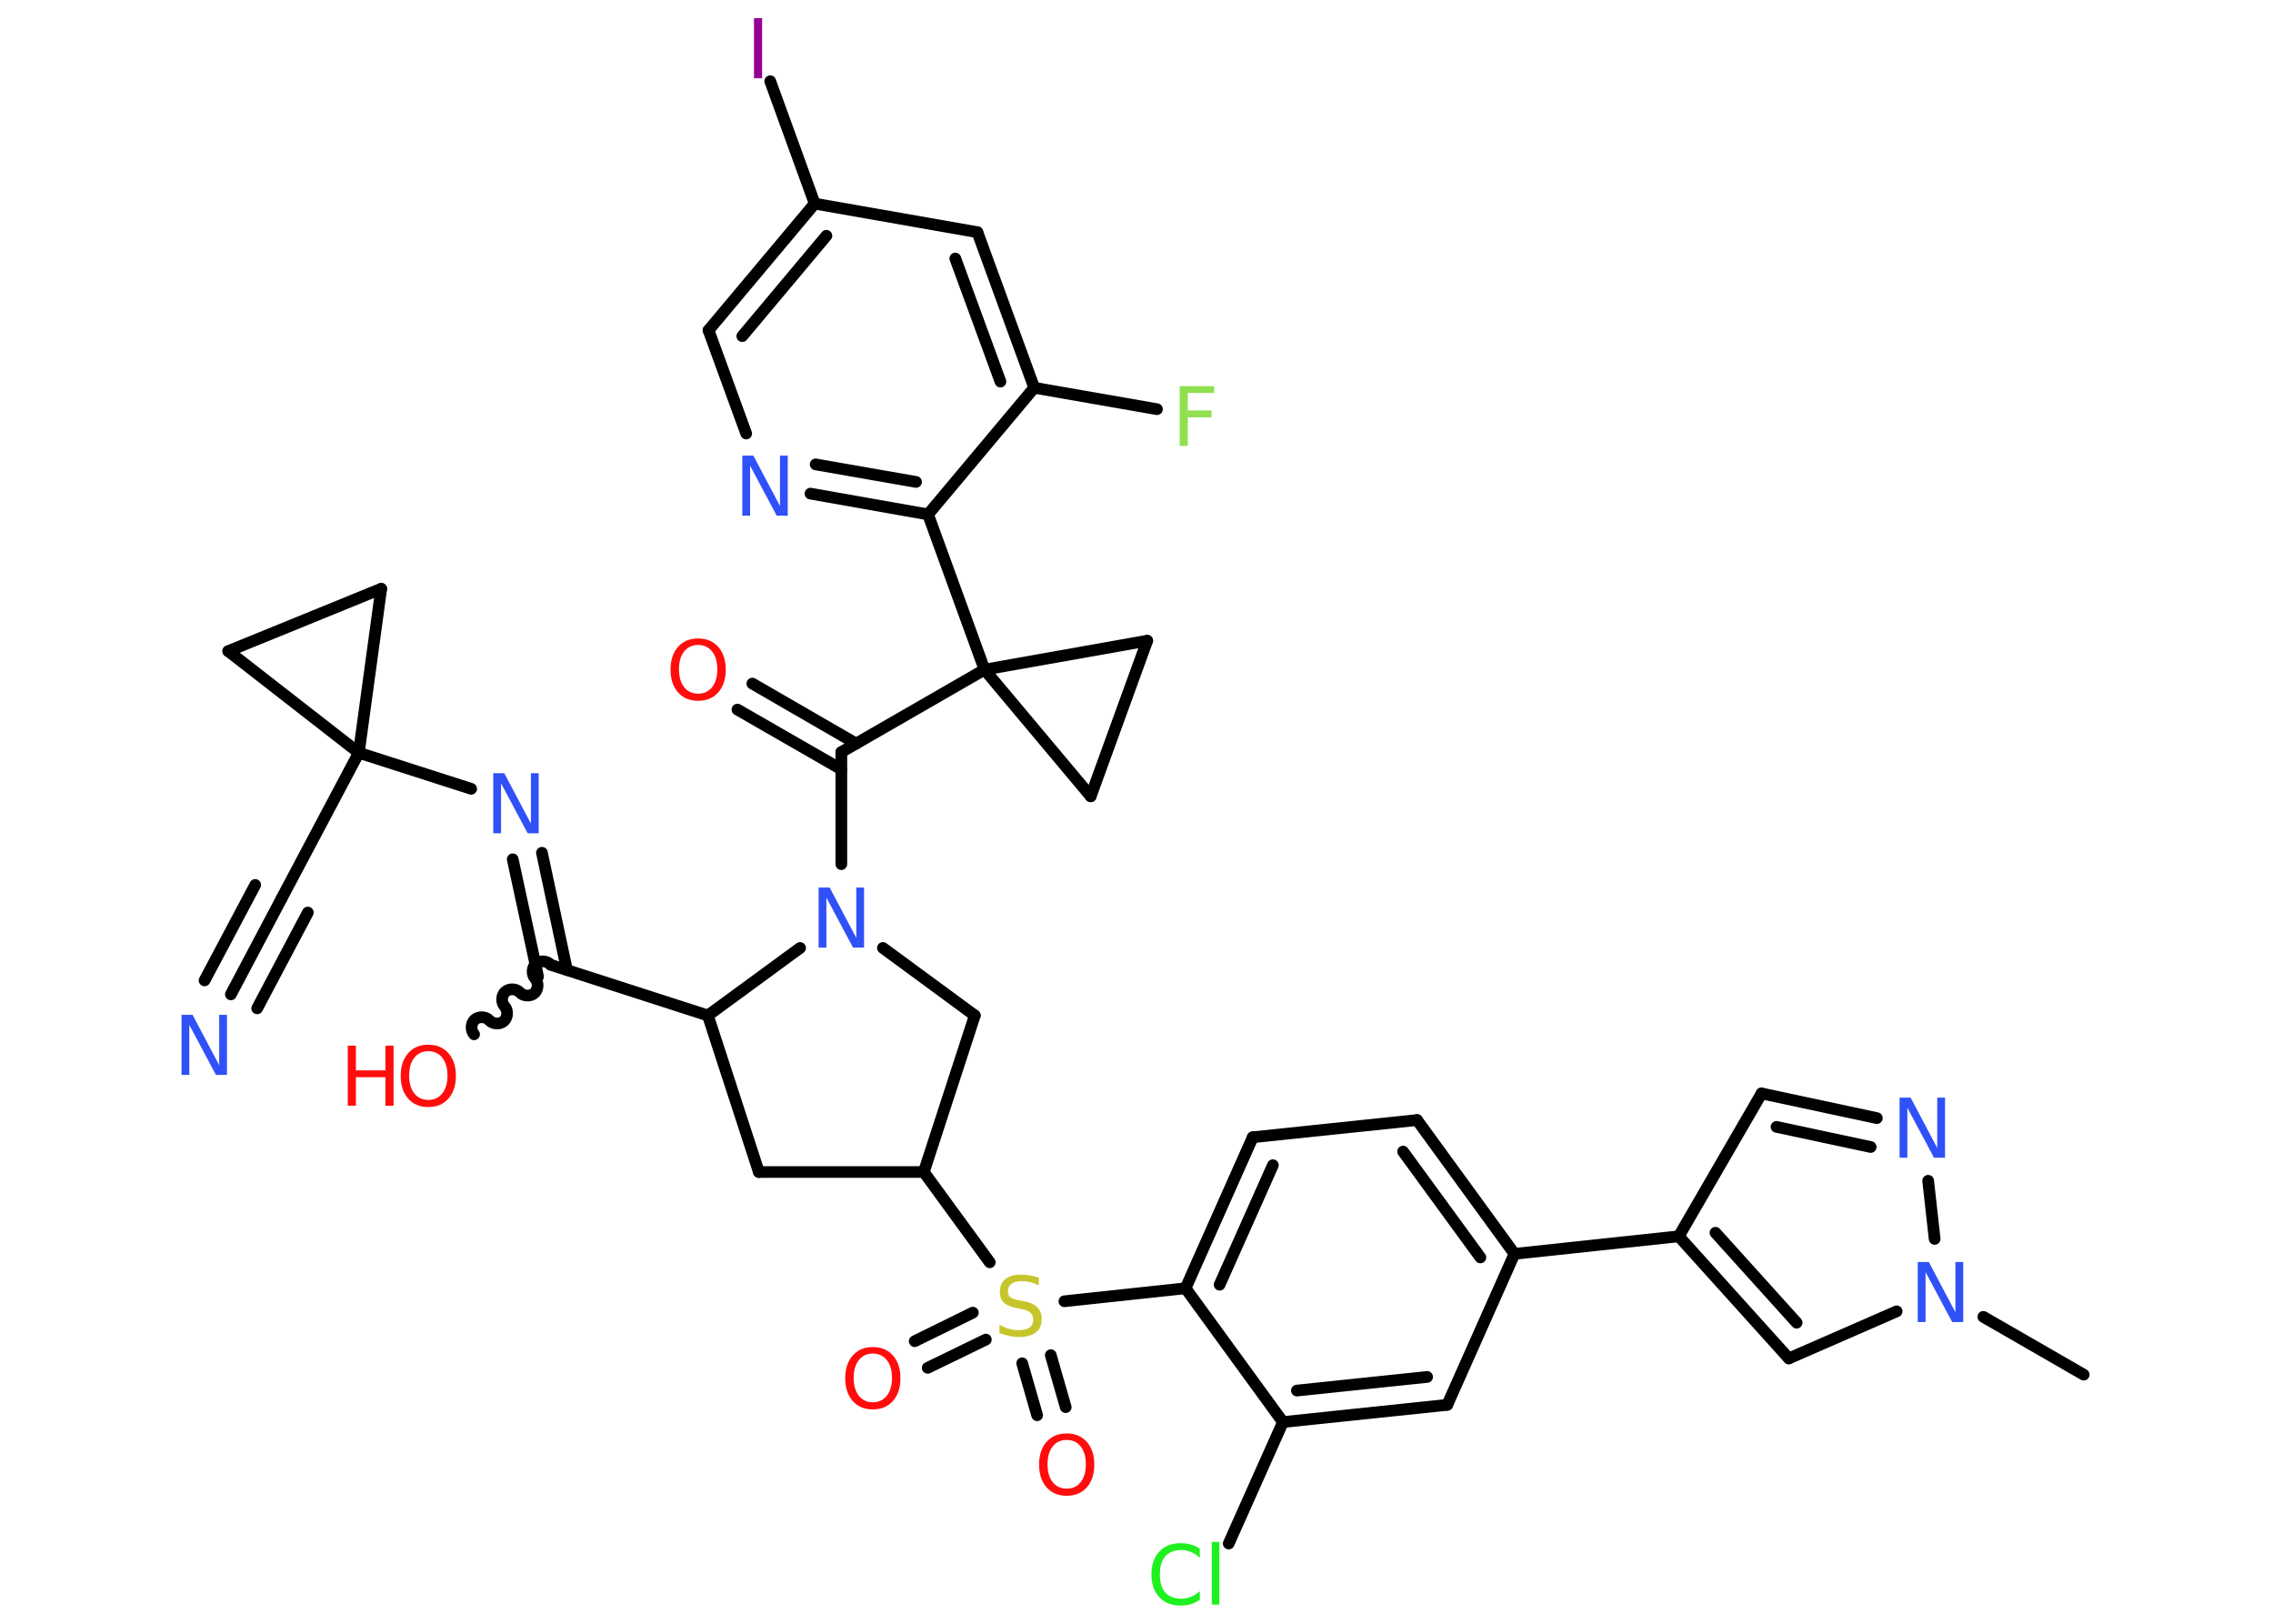 <?xml version='1.0' encoding='UTF-8'?>
<!DOCTYPE svg PUBLIC "-//W3C//DTD SVG 1.1//EN" "http://www.w3.org/Graphics/SVG/1.1/DTD/svg11.dtd">
<svg version='1.2' xmlns='http://www.w3.org/2000/svg' xmlns:xlink='http://www.w3.org/1999/xlink' width='70.0mm' height='50.0mm' viewBox='0 0 70.0 50.0'>
  <desc>Generated by the Chemistry Development Kit (http://github.com/cdk)</desc>
  <g stroke-linecap='round' stroke-linejoin='round' stroke='#000000' stroke-width='.36' fill='#3050F8'>
    <rect x='.0' y='.0' width='70.0' height='50.0' fill='#FFFFFF' stroke='none'/>
    <g id='mol1' class='mol'>
      <line id='mol1bnd1' class='bond' x1='64.17' y1='42.33' x2='61.08' y2='40.55'/>
      <line id='mol1bnd2' class='bond' x1='58.41' y1='40.38' x2='55.09' y2='41.83'/>
      <g id='mol1bnd3' class='bond'>
        <line x1='51.7' y1='38.07' x2='55.09' y2='41.83'/>
        <line x1='52.83' y1='37.96' x2='55.33' y2='40.73'/>
      </g>
      <line id='mol1bnd4' class='bond' x1='51.7' y1='38.07' x2='46.64' y2='38.61'/>
      <g id='mol1bnd5' class='bond'>
        <line x1='46.64' y1='38.61' x2='43.64' y2='34.49'/>
        <line x1='45.59' y1='38.72' x2='43.21' y2='35.46'/>
      </g>
      <line id='mol1bnd6' class='bond' x1='43.64' y1='34.49' x2='38.58' y2='35.02'/>
      <g id='mol1bnd7' class='bond'>
        <line x1='38.58' y1='35.02' x2='36.51' y2='39.67'/>
        <line x1='39.2' y1='35.88' x2='37.56' y2='39.56'/>
      </g>
      <line id='mol1bnd8' class='bond' x1='36.51' y1='39.67' x2='32.78' y2='40.07'/>
      <g id='mol1bnd9' class='bond'>
        <line x1='32.36' y1='41.73' x2='32.82' y2='43.33'/>
        <line x1='31.48' y1='41.98' x2='31.94' y2='43.58'/>
      </g>
      <g id='mol1bnd10' class='bond'>
        <line x1='30.36' y1='41.25' x2='28.57' y2='42.12'/>
        <line x1='29.96' y1='40.42' x2='28.17' y2='41.3'/>
      </g>
      <line id='mol1bnd11' class='bond' x1='30.48' y1='38.87' x2='28.45' y2='36.09'/>
      <line id='mol1bnd12' class='bond' x1='28.45' y1='36.09' x2='23.37' y2='36.09'/>
      <line id='mol1bnd13' class='bond' x1='23.37' y1='36.09' x2='21.8' y2='31.27'/>
      <line id='mol1bnd14' class='bond' x1='21.8' y1='31.27' x2='16.96' y2='29.71'/>
      <path id='mol1bnd15' class='bond' d='M14.6 31.85c-.11 -.12 -.1 -.34 .02 -.45c.12 -.11 .34 -.1 .45 .02c.11 .12 .33 .13 .45 .02c.12 -.11 .13 -.33 .02 -.45c-.11 -.12 -.1 -.34 .02 -.45c.12 -.11 .34 -.1 .45 .02c.11 .12 .33 .13 .45 .02c.12 -.11 .13 -.33 .02 -.45c-.11 -.12 -.1 -.34 .02 -.45c.12 -.11 .34 -.1 .45 .02' fill='none' stroke='#000000' stroke-width='.36'/>
      <g id='mol1bnd16' class='bond'>
        <line x1='16.57' y1='30.07' x2='15.79' y2='26.46'/>
        <line x1='17.46' y1='29.87' x2='16.69' y2='26.26'/>
      </g>
      <line id='mol1bnd17' class='bond' x1='14.51' y1='24.29' x2='11.05' y2='23.18'/>
      <line id='mol1bnd18' class='bond' x1='11.05' y1='23.18' x2='8.67' y2='27.67'/>
      <g id='mol1bnd19' class='bond'>
        <line x1='8.67' y1='27.67' x2='7.11' y2='30.62'/>
        <line x1='9.48' y1='28.1' x2='7.92' y2='31.05'/>
        <line x1='7.86' y1='27.25' x2='6.3' y2='30.19'/>
      </g>
      <line id='mol1bnd20' class='bond' x1='11.05' y1='23.18' x2='7.03' y2='20.05'/>
      <line id='mol1bnd21' class='bond' x1='7.03' y1='20.05' x2='11.74' y2='18.13'/>
      <line id='mol1bnd22' class='bond' x1='11.05' y1='23.18' x2='11.74' y2='18.13'/>
      <line id='mol1bnd23' class='bond' x1='21.8' y1='31.27' x2='24.64' y2='29.19'/>
      <line id='mol1bnd24' class='bond' x1='25.91' y1='26.61' x2='25.91' y2='23.16'/>
      <g id='mol1bnd25' class='bond'>
        <line x1='25.91' y1='23.69' x2='22.71' y2='21.85'/>
        <line x1='26.37' y1='22.9' x2='23.17' y2='21.05'/>
      </g>
      <line id='mol1bnd26' class='bond' x1='25.91' y1='23.16' x2='30.32' y2='20.62'/>
      <line id='mol1bnd27' class='bond' x1='30.32' y1='20.62' x2='28.58' y2='15.84'/>
      <g id='mol1bnd28' class='bond'>
        <line x1='24.96' y1='15.2' x2='28.58' y2='15.84'/>
        <line x1='25.12' y1='14.3' x2='28.21' y2='14.84'/>
      </g>
      <line id='mol1bnd29' class='bond' x1='22.98' y1='13.35' x2='21.82' y2='10.17'/>
      <g id='mol1bnd30' class='bond'>
        <line x1='25.09' y1='6.27' x2='21.82' y2='10.17'/>
        <line x1='25.45' y1='7.26' x2='22.86' y2='10.35'/>
      </g>
      <line id='mol1bnd31' class='bond' x1='25.09' y1='6.27' x2='23.72' y2='2.5'/>
      <line id='mol1bnd32' class='bond' x1='25.09' y1='6.27' x2='30.1' y2='7.15'/>
      <g id='mol1bnd33' class='bond'>
        <line x1='31.85' y1='11.94' x2='30.1' y2='7.15'/>
        <line x1='30.81' y1='11.75' x2='29.42' y2='7.96'/>
      </g>
      <line id='mol1bnd34' class='bond' x1='28.58' y1='15.84' x2='31.85' y2='11.94'/>
      <line id='mol1bnd35' class='bond' x1='31.85' y1='11.94' x2='35.63' y2='12.6'/>
      <line id='mol1bnd36' class='bond' x1='30.32' y1='20.62' x2='33.59' y2='24.52'/>
      <line id='mol1bnd37' class='bond' x1='33.59' y1='24.52' x2='35.33' y2='19.73'/>
      <line id='mol1bnd38' class='bond' x1='30.32' y1='20.62' x2='35.33' y2='19.73'/>
      <line id='mol1bnd39' class='bond' x1='27.19' y1='29.19' x2='30.02' y2='31.27'/>
      <line id='mol1bnd40' class='bond' x1='28.45' y1='36.09' x2='30.02' y2='31.27'/>
      <line id='mol1bnd41' class='bond' x1='36.51' y1='39.67' x2='39.51' y2='43.79'/>
      <line id='mol1bnd42' class='bond' x1='39.51' y1='43.79' x2='37.84' y2='47.53'/>
      <g id='mol1bnd43' class='bond'>
        <line x1='39.51' y1='43.79' x2='44.57' y2='43.26'/>
        <line x1='39.94' y1='42.82' x2='43.95' y2='42.4'/>
      </g>
      <line id='mol1bnd44' class='bond' x1='46.64' y1='38.61' x2='44.57' y2='43.26'/>
      <line id='mol1bnd45' class='bond' x1='51.7' y1='38.07' x2='54.25' y2='33.67'/>
      <g id='mol1bnd46' class='bond'>
        <line x1='57.8' y1='34.43' x2='54.25' y2='33.67'/>
        <line x1='57.61' y1='35.32' x2='54.71' y2='34.7'/>
      </g>
      <line id='mol1bnd47' class='bond' x1='59.58' y1='38.15' x2='59.38' y2='36.36'/>
      <path id='mol1atm2' class='atom' d='M59.06 38.86h.34l.82 1.55v-1.55h.24v1.85h-.34l-.82 -1.54v1.54h-.24v-1.85z' stroke='none'/>
      <path id='mol1atm9' class='atom' d='M31.99 39.34v.24q-.14 -.07 -.27 -.1q-.13 -.03 -.25 -.03q-.2 .0 -.32 .08q-.11 .08 -.11 .23q.0 .12 .07 .18q.07 .06 .28 .1l.15 .03q.28 .05 .41 .19q.13 .13 .13 .36q.0 .27 -.18 .41q-.18 .14 -.53 .14q-.13 .0 -.28 -.03q-.15 -.03 -.31 -.09v-.26q.15 .09 .3 .13q.15 .04 .29 .04q.22 .0 .33 -.08q.12 -.08 .12 -.24q.0 -.14 -.08 -.21q-.08 -.08 -.27 -.12l-.15 -.03q-.28 -.05 -.41 -.17q-.12 -.12 -.12 -.33q.0 -.25 .17 -.39q.17 -.14 .48 -.14q.13 .0 .26 .02q.14 .02 .28 .07z' stroke='none' fill='#C6C62C'/>
      <path id='mol1atm10' class='atom' d='M32.85 44.34q-.27 .0 -.43 .2q-.16 .2 -.16 .55q.0 .35 .16 .55q.16 .2 .43 .2q.27 .0 .43 -.2q.16 -.2 .16 -.55q.0 -.35 -.16 -.55q-.16 -.2 -.43 -.2zM32.85 44.14q.39 .0 .62 .26q.23 .26 .23 .7q.0 .44 -.23 .7q-.23 .26 -.62 .26q-.39 .0 -.62 -.26q-.23 -.26 -.23 -.7q.0 -.44 .23 -.7q.23 -.26 .62 -.26z' stroke='none' fill='#FF0D0D'/>
      <path id='mol1atm11' class='atom' d='M26.88 41.68q-.27 .0 -.43 .2q-.16 .2 -.16 .55q.0 .35 .16 .55q.16 .2 .43 .2q.27 .0 .43 -.2q.16 -.2 .16 -.55q.0 -.35 -.16 -.55q-.16 -.2 -.43 -.2zM26.88 41.48q.39 .0 .62 .26q.23 .26 .23 .7q.0 .44 -.23 .7q-.23 .26 -.62 .26q-.39 .0 -.62 -.26q-.23 -.26 -.23 -.7q.0 -.44 .23 -.7q.23 -.26 .62 -.26z' stroke='none' fill='#FF0D0D'/>
      <g id='mol1atm16' class='atom'>
        <path d='M13.19 32.37q-.27 .0 -.43 .2q-.16 .2 -.16 .55q.0 .35 .16 .55q.16 .2 .43 .2q.27 .0 .43 -.2q.16 -.2 .16 -.55q.0 -.35 -.16 -.55q-.16 -.2 -.43 -.2zM13.19 32.17q.39 .0 .62 .26q.23 .26 .23 .7q.0 .44 -.23 .7q-.23 .26 -.62 .26q-.39 .0 -.62 -.26q-.23 -.26 -.23 -.7q.0 -.44 .23 -.7q.23 -.26 .62 -.26z' stroke='none' fill='#FF0D0D'/>
        <path d='M10.71 32.2h.25v.76h.91v-.76h.25v1.85h-.25v-.88h-.91v.88h-.25v-1.85z' stroke='none' fill='#FF0D0D'/>
      </g>
      <path id='mol1atm17' class='atom' d='M15.19 23.81h.34l.82 1.55v-1.55h.24v1.85h-.34l-.82 -1.54v1.54h-.24v-1.85z' stroke='none'/>
      <path id='mol1atm20' class='atom' d='M5.59 31.25h.34l.82 1.55v-1.55h.24v1.85h-.34l-.82 -1.54v1.54h-.24v-1.85z' stroke='none'/>
      <path id='mol1atm23' class='atom' d='M25.21 27.33h.34l.82 1.55v-1.55h.24v1.85h-.34l-.82 -1.54v1.54h-.24v-1.85z' stroke='none'/>
      <path id='mol1atm25' class='atom' d='M21.5 19.86q-.27 .0 -.43 .2q-.16 .2 -.16 .55q.0 .35 .16 .55q.16 .2 .43 .2q.27 .0 .43 -.2q.16 -.2 .16 -.55q.0 -.35 -.16 -.55q-.16 -.2 -.43 -.2zM21.5 19.66q.39 .0 .62 .26q.23 .26 .23 .7q.0 .44 -.23 .7q-.23 .26 -.62 .26q-.39 .0 -.62 -.26q-.23 -.26 -.23 -.7q.0 -.44 .23 -.7q.23 -.26 .62 -.26z' stroke='none' fill='#FF0D0D'/>
      <path id='mol1atm28' class='atom' d='M22.86 14.03h.34l.82 1.55v-1.55h.24v1.85h-.34l-.82 -1.54v1.54h-.24v-1.85z' stroke='none'/>
      <path id='mol1atm31' class='atom' d='M23.22 .56h.25v1.85h-.25v-1.85z' stroke='none' fill='#940094'/>
      <path id='mol1atm34' class='atom' d='M36.33 11.89h1.06v.21h-.81v.54h.73v.21h-.73v.88h-.25v-1.85z' stroke='none' fill='#90E050'/>
      <path id='mol1atm39' class='atom' d='M36.95 47.7v.27q-.13 -.12 -.27 -.18q-.14 -.06 -.3 -.06q-.32 .0 -.49 .19q-.17 .19 -.17 .56q.0 .37 .17 .56q.17 .19 .49 .19q.16 .0 .3 -.06q.14 -.06 .27 -.17v.26q-.13 .09 -.28 .14q-.15 .04 -.31 .04q-.42 .0 -.66 -.26q-.24 -.26 -.24 -.7q.0 -.44 .24 -.7q.24 -.26 .66 -.26q.16 .0 .31 .04q.15 .04 .28 .13zM37.32 47.48h.23v1.93h-.23v-1.93z' stroke='none' fill='#1FF01F'/>
      <path id='mol1atm42' class='atom' d='M58.5 33.8h.34l.82 1.55v-1.55h.24v1.85h-.34l-.82 -1.54v1.54h-.24v-1.85z' stroke='none'/>
    </g>
  </g>
</svg>
